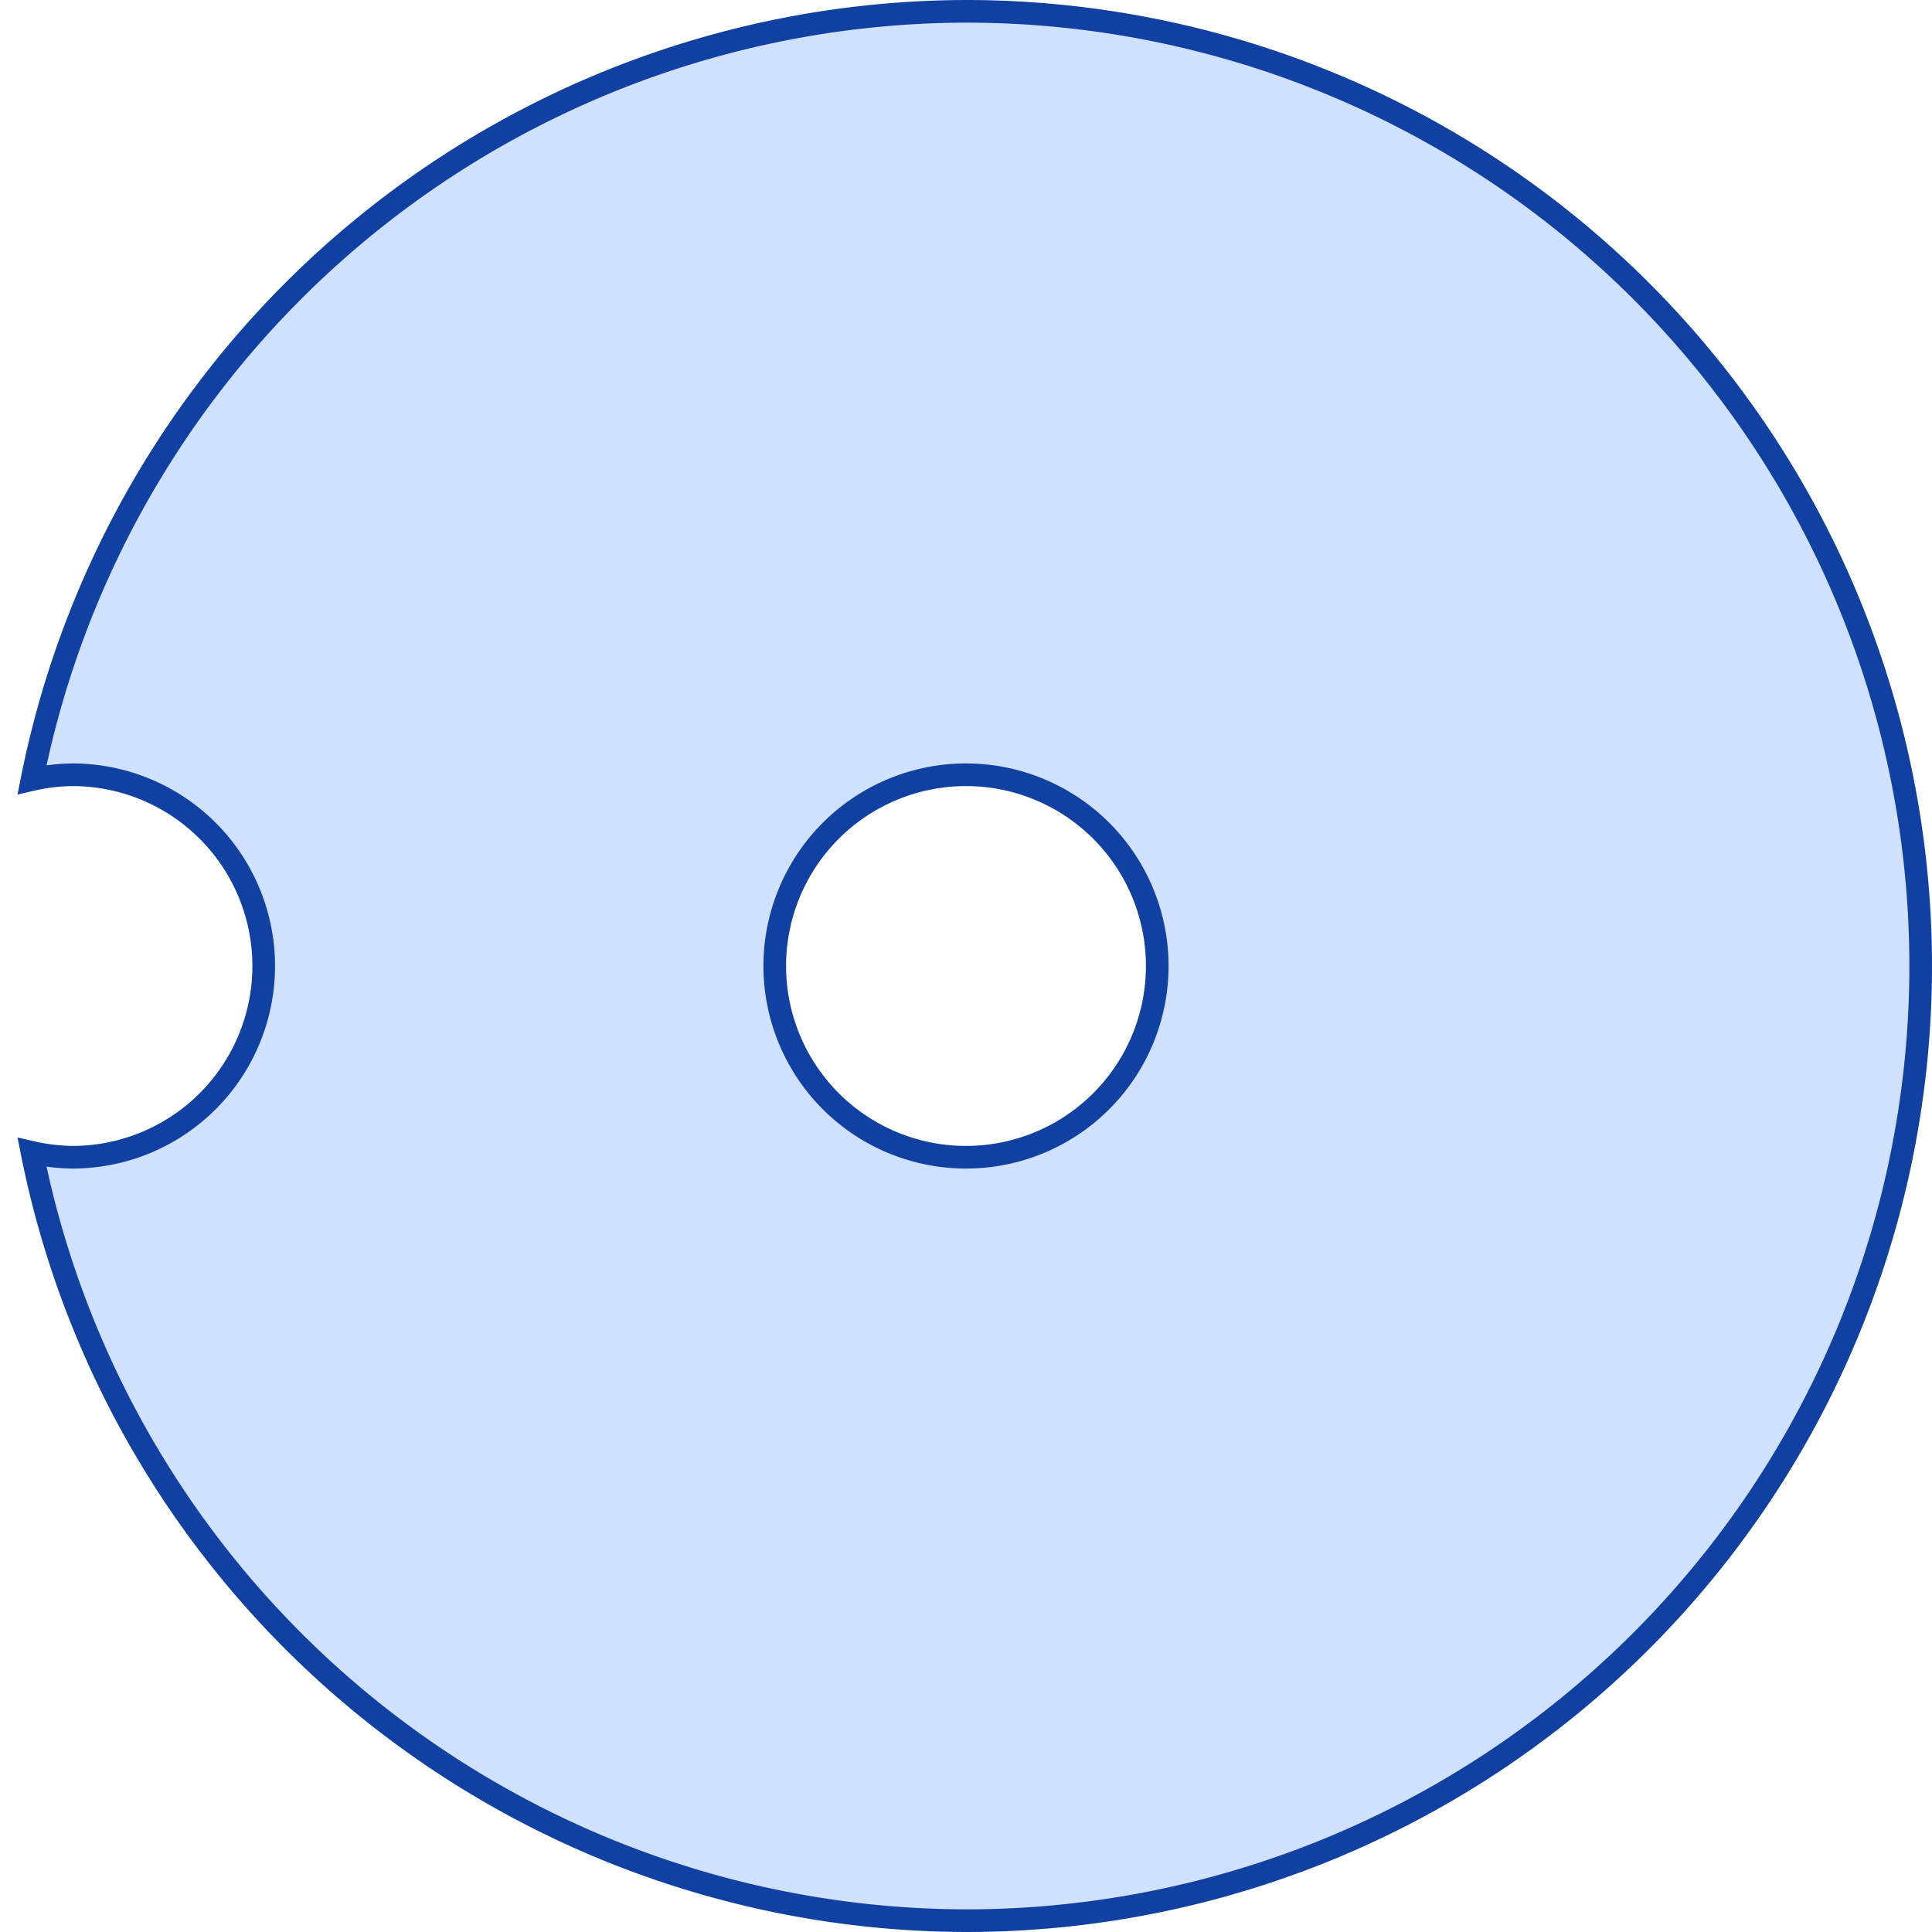 <?xml version="1.0" encoding="UTF-8" standalone="no"?>
<!-- Created with Inkscape (http://www.inkscape.org/) -->

<svg
   width="512"
   height="512"
   viewBox="0 0 512 512"
   version="1.1"
   id="svg1"
   inkscape:version="1.3.2 (091e20ef0f, 2023-11-25)"
   sodipodi:docname="gridbox.svg"
   xmlns:inkscape="http://www.inkscape.org/namespaces/inkscape"
   xmlns:sodipodi="http://sodipodi.sourceforge.net/DTD/sodipodi-0.dtd"
   xmlns="http://www.w3.org/2000/svg"
   xmlns:svg="http://www.w3.org/2000/svg">
  <sodipodi:namedview
     id="namedview1"
     pagecolor="#505050"
     bordercolor="#ffffff"
     borderopacity="1"
     inkscape:showpageshadow="0"
     inkscape:pageopacity="0"
     inkscape:pagecheckerboard="1"
     inkscape:deskcolor="#505050"
     inkscape:document-units="px"
     inkscape:zoom="1.5175781"
     inkscape:cx="256"
     inkscape:cy="256"
     inkscape:window-width="1920"
     inkscape:window-height="981"
     inkscape:window-x="0"
     inkscape:window-y="0"
     inkscape:window-maximized="1"
     inkscape:current-layer="layer1" />
  <defs
     id="defs1" />
  <g
     inkscape:label="Layer 1"
     inkscape:groupmode="layer"
     id="layer1">
    <path
       id="path7"
       style="fill:#d0e0ff;fill-opacity:1;stroke:#1040a1;stroke-opacity:1;stroke-width:6;stroke-dasharray:none;fill-rule:nonzero"
       d="M 256 3 A 253 253 0 0 0 8.488 206.598 A 50.679 50.679 0 0 1 19.203 205.32 A 50.679 50.679 0 0 1 69.883 256 A 50.679 50.679 0 0 1 19.203 306.68 A 50.679 50.679 0 0 1 8.488 305.402 A 253 253 0 0 0 256 509 A 253 253 0 0 0 509 256 A 253 253 0 0 0 256 3 z M 256 205.32 A 50.679 50.679 0 0 1 306.68 256 A 50.679 50.679 0 0 1 256 306.68 A 50.679 50.679 0 0 1 205.32 256 A 50.679 50.679 0 0 1 256 205.32 z " />
  </g>
</svg>
